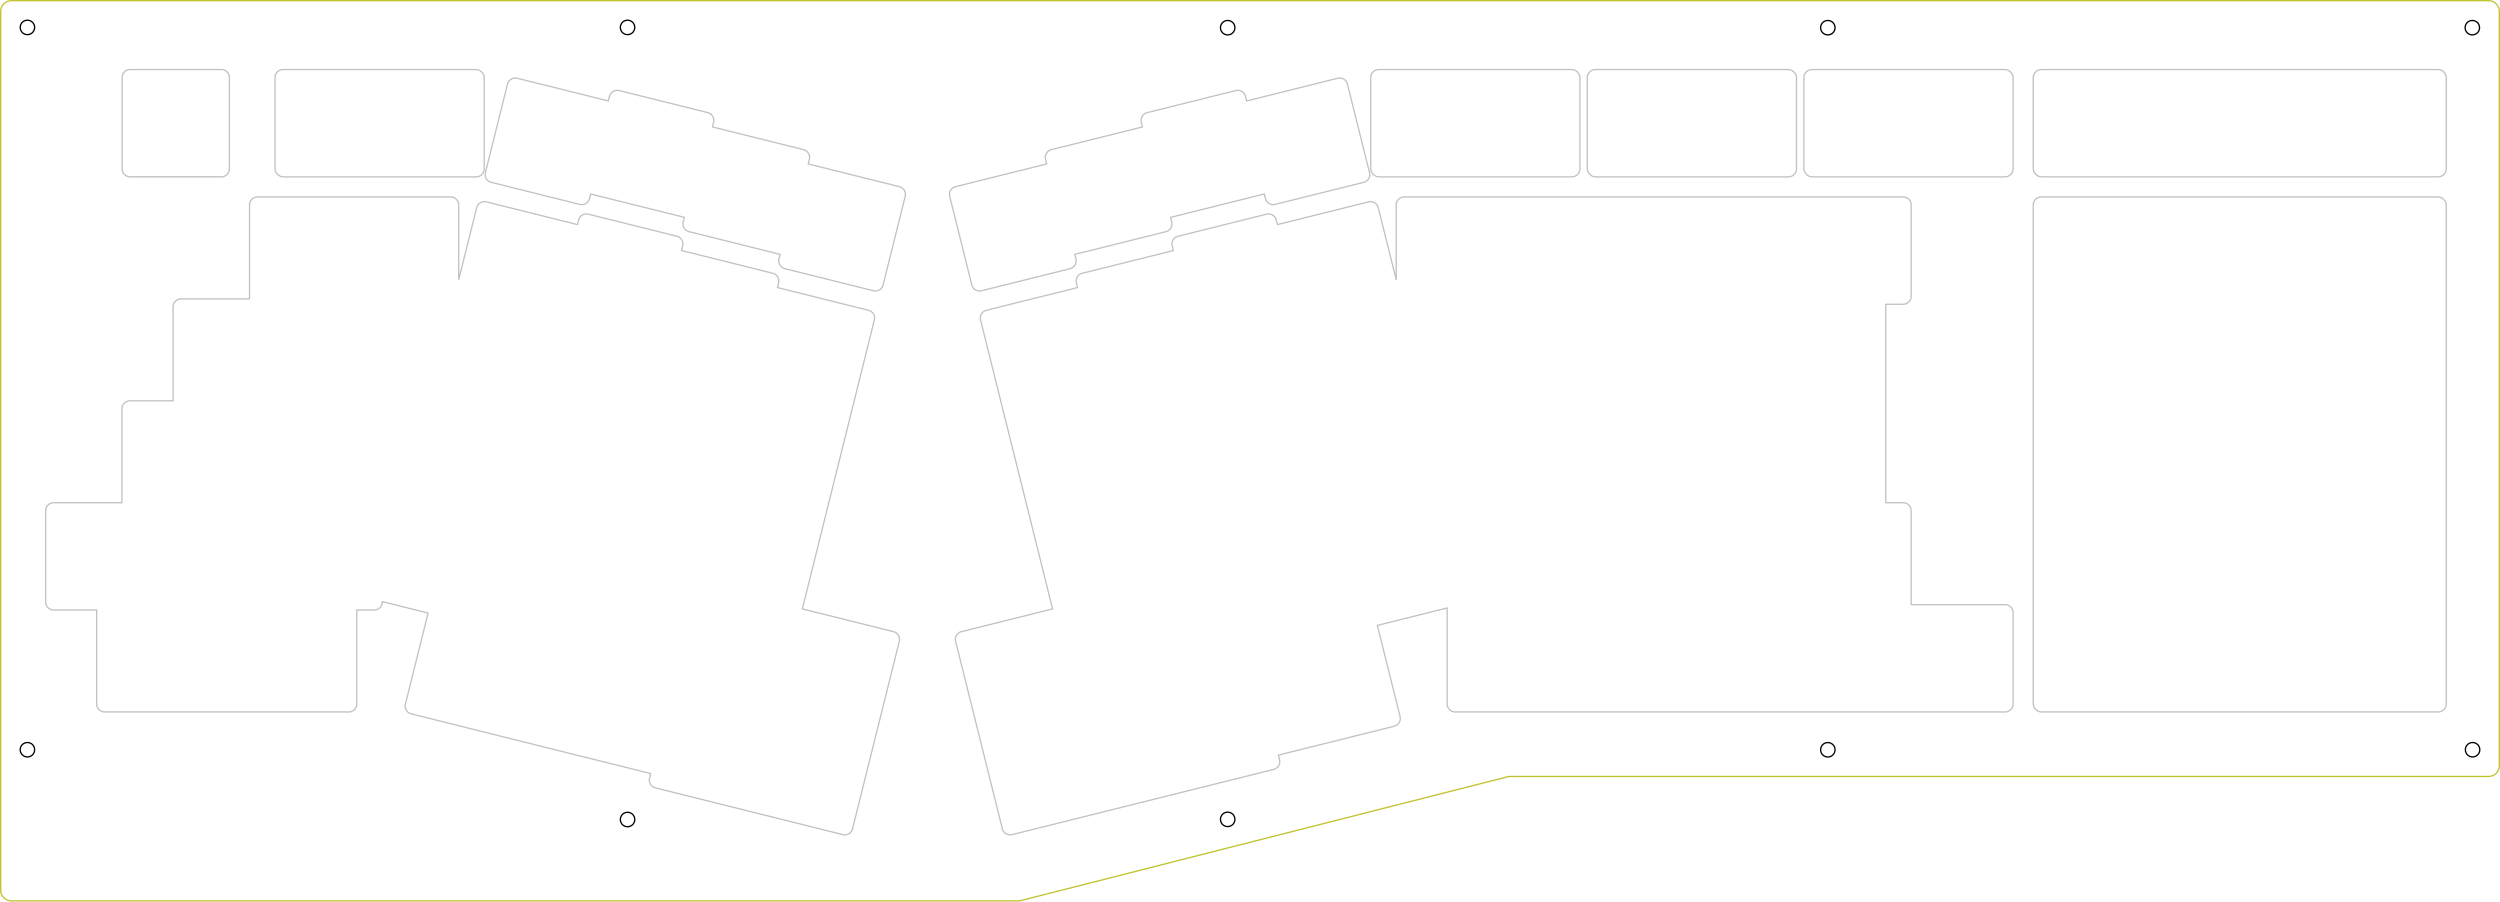 <?xml version="1.0" encoding="UTF-8" standalone="no"?>
<svg
   xmlns:dc="http://purl.org/dc/elements/1.1/"
   xmlns:cc="http://creativecommons.org/ns#"
   xmlns:rdf="http://www.w3.org/1999/02/22-rdf-syntax-ns#"
   xmlns:svg="http://www.w3.org/2000/svg"
   xmlns="http://www.w3.org/2000/svg"
   xmlns:sodipodi="http://sodipodi.sourceforge.net/DTD/sodipodi-0.dtd"
   xmlns:inkscape="http://www.inkscape.org/namespaces/inkscape"
   inkscape:version="1.0 (4035a4fb49, 2020-05-01)"
   sodipodi:docname="01_keycaps_top.svg"
   version="1.1"
   viewBox="0 0 1324.488 477.64"
   height="168.501mm"
   width="467.25mm"
   data-name="Layer 1"
   id="Layer_1">
  <sodipodi:namedview
     inkscape:current-layer="Layer_1"
     inkscape:window-maximized="0"
     inkscape:window-y="19"
     inkscape:window-x="61"
     inkscape:cy="601.23518"
     inkscape:cx="991.9835"
     inkscape:zoom="0.81423369"
     showgrid="false"
     id="namedview61"
     inkscape:window-height="948"
     inkscape:window-width="1807"
     inkscape:pageshadow="2"
     inkscape:pageopacity="0"
     guidetolerance="10"
     gridtolerance="10"
     objecttolerance="10"
     borderopacity="1"
     bordercolor="#666666"
     pagecolor="#ffffff" />
  <defs
     id="defs4">
    <style
       id="style2">.cls-1,.cls-2,.cls-3{fill:none;}.cls-1{stroke:#c2c2c2;}.cls-1,.cls-3{stroke-linecap:round;stroke-linejoin:round;}.cls-1,.cls-2{stroke-width:0.709px;}.cls-2{stroke:#c1c230;stroke-miterlimit:10;}.cls-3{stroke:#000;stroke-width:0.709px;}</style>
  </defs>
  <path
     id="path6"
     transform="translate(-238.195 -661.668)"
     d="M582.332,1073.935l.603-2.418-126.868-31.631a4.252,4.252,0,0,1-3.097-5.155l12.038-48.272-24.281-6.056V980.6a4.252,4.252,0,0,1-4.252,4.252h-9.248V1034.6a4.252,4.252,0,0,1-4.252,4.252H293.645a4.252,4.252,0,0,1-4.252-4.252v-49.748h-22.748a4.252,4.252,0,0,1-4.252-4.252V932.27a4.252,4.252,0,0,1,4.252-4.252h36.154V878.27a4.252,4.252,0,0,1,4.252-4.252h22.842V824.27a4.252,4.252,0,0,1,4.252-4.252h36.248V770.27a4.252,4.252,0,0,1,4.252-4.252h102.331a4.252,4.252,0,0,1,4.252,4.252v39.546l9.496-38.1a4.252,4.252,0,0,1,5.155-3.097l48.269,12.04.605-2.427a4.252,4.252,0,0,1,5.154-3.097l46.894,11.69a4.252,4.252,0,0,1,3.097,5.154l-.605,2.427,48.275,12.039a4.252,4.252,0,0,1,3.097,5.154l-.604,2.42,48.267,12.039a4.252,4.252,0,0,1,3.097,5.154L689.049,880.854,675.981,933.249l-12.718,51.02,48.269,12.039a4.252,4.252,0,0,1,3.097,5.154l-12.374,49.644-12.383,49.644a4.252,4.252,0,0,1-5.154,3.097l-99.288-24.757A4.252,4.252,0,0,1,582.332,1073.935Z"
     class="cls-1" />
  <path
     id="path8"
     transform="translate(-238.195 -661.668)"
     d="M744.456,760.558l48.268-12.033-.605-2.425a4.252,4.252,0,0,1,3.097-5.155l48.274-12.032-.605-2.427a4.252,4.252,0,0,1,3.097-5.154l46.894-11.69a4.252,4.252,0,0,1,5.154,3.097l.604,2.421,48.271-12.034a4.252,4.252,0,0,1,5.154,3.097l11.696,46.894a4.252,4.252,0,0,1-3.097,5.155l-46.9,11.69a4.252,4.252,0,0,1-5.154-3.097l-.603-2.418-49.646,12.374.605,2.427a4.252,4.252,0,0,1-3.097,5.154l-48.268,12.032.605,2.426a4.252,4.252,0,0,1-3.097,5.155l-46.9,11.689a4.252,4.252,0,0,1-5.154-3.097l-11.69-46.893A4.252,4.252,0,0,1,744.456,760.558Z"
     class="cls-1" />
  <rect
     id="rect10"
     rx="4.252"
     height="56.835"
     width="110.834"
     y="36.85"
     x="840.944"
     class="cls-1" />
  <rect
     id="rect12"
     rx="4.252"
     height="56.835"
     width="110.834"
     y="36.85"
     x="726.198"
     class="cls-1" />
  <path
     id="path14"
     transform="translate(-238.195 -661.668)"
     d="M302.893,751.101V702.774a4.256,4.256,0,0,1,4.256-4.256h48.327a4.252,4.252,0,0,1,4.252,4.252v48.331a4.252,4.252,0,0,1-4.252,4.252h-48.331A4.252,4.252,0,0,1,302.893,751.101Z"
     class="cls-1" />
  <rect
     id="rect16"
     rx="4.252"
     height="56.835"
     width="110.835"
     y="36.85"
     x="145.698"
     class="cls-1" />
  <path
     id="path18"
     transform="translate(-238.195 -661.668)"
     d="M666.389,748.525l.605-2.426a4.252,4.252,0,0,0-3.097-5.154l-48.274-12.032.605-2.427a4.252,4.252,0,0,0-3.097-5.154l-46.894-11.69a4.252,4.252,0,0,0-5.154,3.097l-.603,2.42-48.271-12.034a4.252,4.252,0,0,0-5.154,3.097l-11.69,46.894a4.252,4.252,0,0,0,3.097,5.154l46.894,11.69a4.252,4.252,0,0,0,5.154-3.097l.603-2.42,49.645,12.376-.605,2.427a4.252,4.252,0,0,0,3.097,5.154l48.269,12.032-.605,2.426a4.252,4.252,0,0,0,3.097,5.155l46.9,11.689a4.252,4.252,0,0,0,5.154-3.097l11.69-46.893a4.252,4.252,0,0,0-3.097-5.154Z"
     class="cls-1" />
  <rect
     id="rect20"
     rx="4.252"
     height="56.835"
     width="110.834"
     y="36.85"
     x="955.698"
     class="cls-1" />
  <rect
     id="rect22"
     rx="4.252"
     height="56.835"
     width="218.834"
     y="36.85"
     x="1077.198"
     class="cls-1" />
  <rect
     id="rect24"
     rx="4.252"
     height="272.834"
     width="218.834"
     y="104.35"
     x="1077.198"
     class="cls-1" />
  <path
     id="path26"
     transform="translate(-238.195 -661.668)"
     d="M756.866,1051.105l-12.382-49.644a4.252,4.252,0,0,1,3.097-5.155L795.85,984.268l-12.718-51.02L770.064,880.854,757.689,831.21a4.252,4.252,0,0,1,3.097-5.154l48.267-12.039-.604-2.42a4.252,4.252,0,0,1,3.097-5.155l48.275-12.039-.605-2.427a4.252,4.252,0,0,1,3.097-5.154l46.894-11.69a4.252,4.252,0,0,1,5.154,3.096l.606,2.427,48.269-12.039a4.252,4.252,0,0,1,5.155,3.097l9.503,38.107V770.27a4.252,4.252,0,0,1,4.252-4.252h264.33a4.252,4.252,0,0,1,4.252,4.252v48.331a4.252,4.252,0,0,1-4.252,4.252h-9.248V928.018h9.248a4.252,4.252,0,0,1,4.252,4.252v49.748h49.748a4.252,4.252,0,0,1,4.252,4.252v48.33a4.252,4.252,0,0,1-4.252,4.252h-291.33a4.252,4.252,0,0,1-4.252-4.252v-50.832L967.91,992.993l12.032,48.268a4.252,4.252,0,0,1-3.097,5.154l-61.37,15.3.603,2.42a4.252,4.252,0,0,1-3.097,5.154l-138.585,34.556a4.252,4.252,0,0,1-5.154-3.097Z"
     class="cls-1" />
  <path
     sodipodi:nodetypes="ccccccccssccccccc"
     id="path28"
     transform="translate(-238.195,-661.668)"
     d="m 244.219,1138.953 177.56,10e-5 h 258.15 l 6.926,2e-4 84.605,-2e-4 h 6.902 l 259.152,-65.908 h 519.146 c 3.131,0 5.669,-2.538 5.669,-5.669 V 667.695 c 0,-3.131 -2.539,-5.67 -5.67,-5.669 l -772.444,-0.004 -539.997,0.004 c -3.131,1.1e-4 -5.669,2.538 -5.669,5.669 l -5e-4,465.589 m 0,0 c 0,3.131 2.538,5.669 5.669,5.669"
     class="cls-2" />
  <g
     id="SPLINE">
    <circle
       id="circle30"
       r="3.827"
       cy="14.527"
       cx="14.527"
       class="cls-3" />
  </g>
  <g
     data-name="SPLINE"
     id="SPLINE-2">
    <circle
       id="circle33"
       r="3.827"
       cy="397.207"
       cx="14.528"
       class="cls-3" />
  </g>
  <g
     data-name="SPLINE"
     id="SPLINE-3">
    <circle
       id="circle36"
       r="3.827"
       cy="434.175"
       cx="332.477"
       class="cls-3" />
  </g>
  <g
     data-name="SPLINE"
     id="SPLINE-4">
    <circle
       id="circle39"
       r="3.827"
       cy="434.096"
       cx="650.426"
       class="cls-3" />
  </g>
  <g
     data-name="SPLINE"
     id="SPLINE-5">
    <circle
       id="circle42"
       r="3.827"
       cy="397.23"
       cx="968.374"
       class="cls-3" />
  </g>
  <g
     data-name="SPLINE"
     id="SPLINE-6">
    <circle
       id="circle45"
       r="3.827"
       cy="397.207"
       cx="1309.961"
       class="cls-3" />
  </g>
  <g
     data-name="SPLINE"
     id="SPLINE-7">
    <circle
       id="circle48"
       r="3.827"
       cy="14.666"
       cx="1309.825"
       class="cls-3" />
  </g>
  <g
     data-name="SPLINE"
     id="SPLINE-8">
    <circle
       id="circle51"
       r="3.827"
       cy="14.666"
       cx="968.374"
       class="cls-3" />
  </g>
  <g
     data-name="SPLINE"
     id="SPLINE-9">
    <circle
       id="circle54"
       r="3.827"
       cy="14.666"
       cx="650.426"
       class="cls-3" />
  </g>
  <g
     data-name="SPLINE"
     id="SPLINE-10">
    <circle
       id="circle57"
       r="3.827"
       cy="14.527"
       cx="332.475"
       class="cls-3" />
  </g>
</svg>

